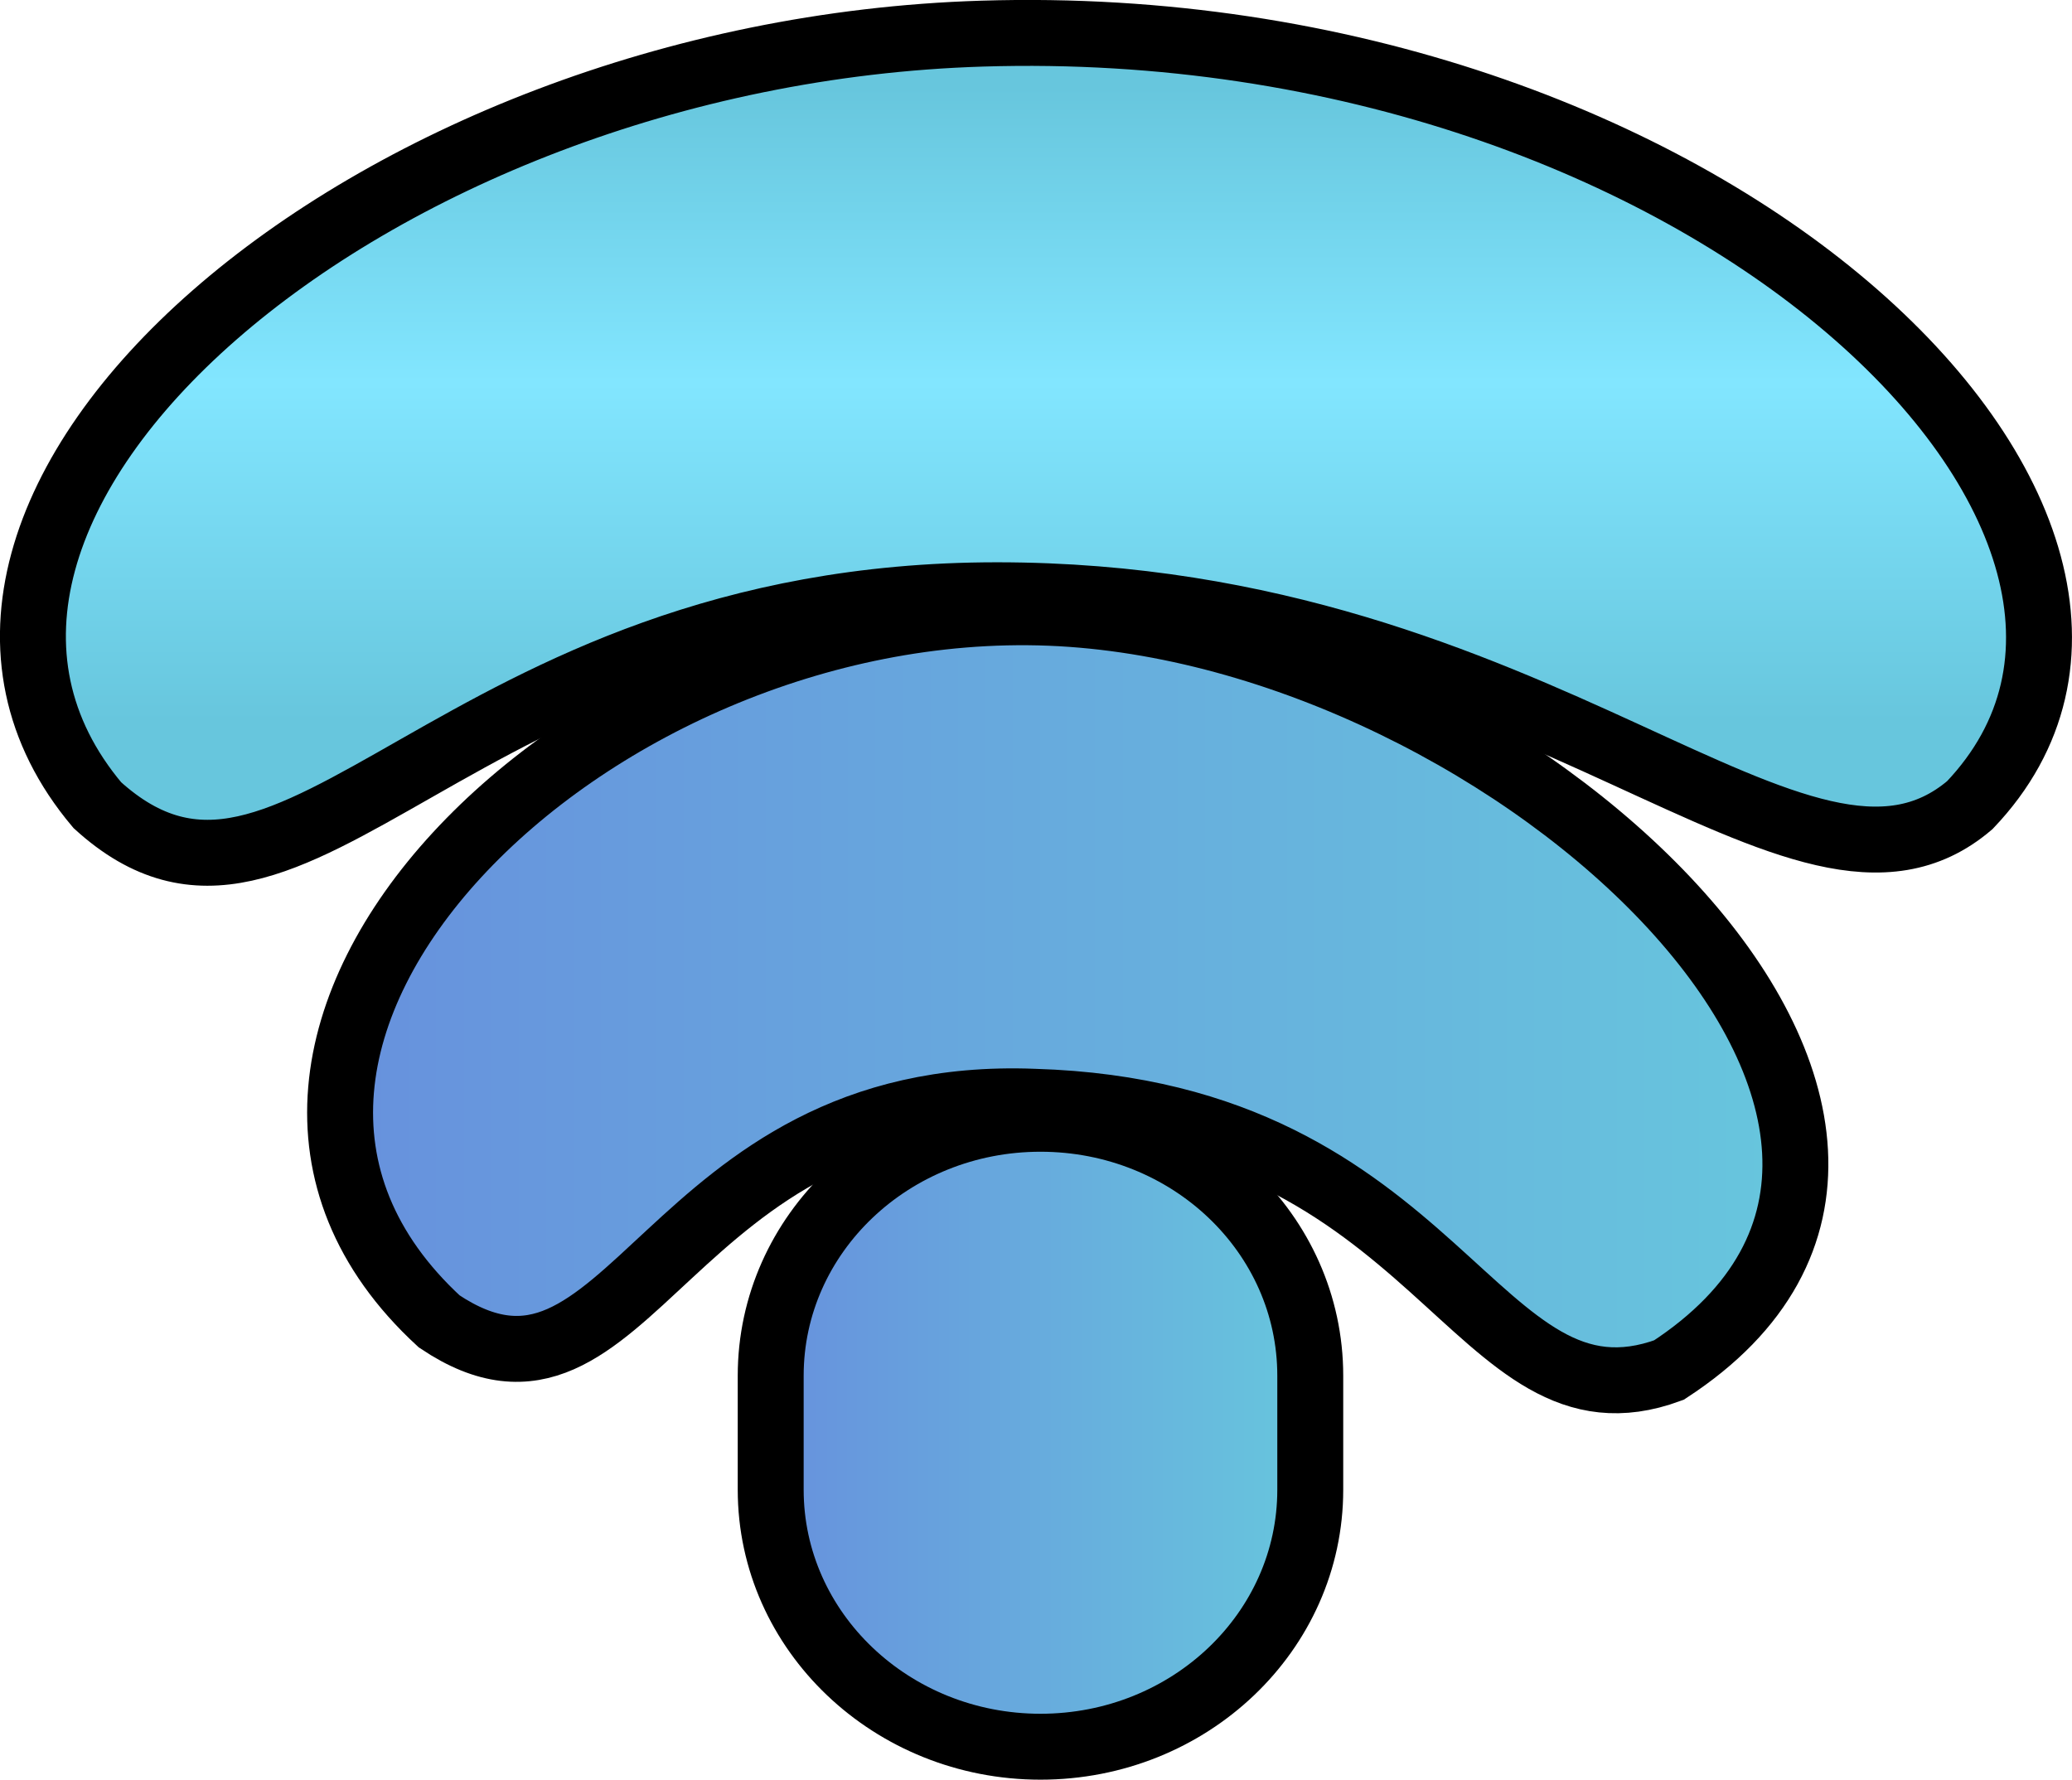 <?xml version="1.0" encoding="iso-8859-1"?>
<!-- Generator: Adobe Illustrator 12.0.1, SVG Export Plug-In . SVG Version: 6.00 Build 51448)  -->
<!DOCTYPE svg PUBLIC "-//W3C//DTD SVG 1.1//EN" "http://www.w3.org/Graphics/SVG/1.1/DTD/svg11.dtd">
<svg  version="1.1" id="&#x56FE;&#x5C42;_1" xmlns="http://www.w3.org/2000/svg" xmlns:xlink="http://www.w3.org/1999/xlink" width="15.714" height="13.5"
	 viewBox="0 0 15.714 13.5" style="overflow:visible;enable-background:new 0 0 15.714 13.5;" xml:space="preserve">
<g>
	<linearGradient id="XMLID_4_" gradientUnits="userSpaceOnUse" x1="7.856" y1="0.66" x2="7.856" y2="5.472">
		<stop  offset="0" style="stop-color:#67C6DD"/>
		<stop  offset="0.466" style="stop-color:#82E6FF"/>
		<stop  offset="1" style="stop-color:#67C6DD"/>
	</linearGradient>
	<path style="fill:url(#XMLID_4_);stroke:#000000;stroke-width:0.5;" d="M14.939,6.107c-1.28,1.092-3.237-1.592-7.378-1.592
		c-4.14,0-5.317,2.961-6.823,1.592C-1.16,3.853,2.768,0.399,7.449,0.255C12.956,0.085,16.94,4.005,14.939,6.107z"/>
	<linearGradient id="XMLID_5_" gradientUnits="userSpaceOnUse" x1="2.579" y1="7.557" x2="13.616" y2="7.557">
		<stop  offset="0" style="stop-color:#6791DD"/>
		<stop  offset="1" style="stop-color:#67C6DD"/>
	</linearGradient>
	<path style="fill:url(#XMLID_5_);stroke:#000000;stroke-width:0.5;" d="M12.657,10.392c-1.479,0.544-1.709-1.943-4.814-2.035
		c-2.811-0.111-3.062,2.638-4.512,1.666C1.02,7.894,4.457,4.511,7.96,4.648C11.464,4.786,15.496,8.542,12.657,10.392z"/>
	<linearGradient id="XMLID_6_" gradientUnits="userSpaceOnUse" x1="5.845" y1="10.868" x2="9.937" y2="10.868">
		<stop  offset="0" style="stop-color:#6791DD"/>
		<stop  offset="1" style="stop-color:#67C6DD"/>
	</linearGradient>
	<path style="fill:url(#XMLID_6_);stroke:#000000;stroke-width:0.5;" d="M9.937,11.3c0,1.076-0.915,1.949-2.046,1.949l0,0
		c-1.128,0-2.046-0.873-2.046-1.949v-0.865c0-1.078,0.918-1.949,2.046-1.949l0,0c1.131,0,2.046,0.871,2.046,1.949V11.3z"/>
</g>
</svg>
